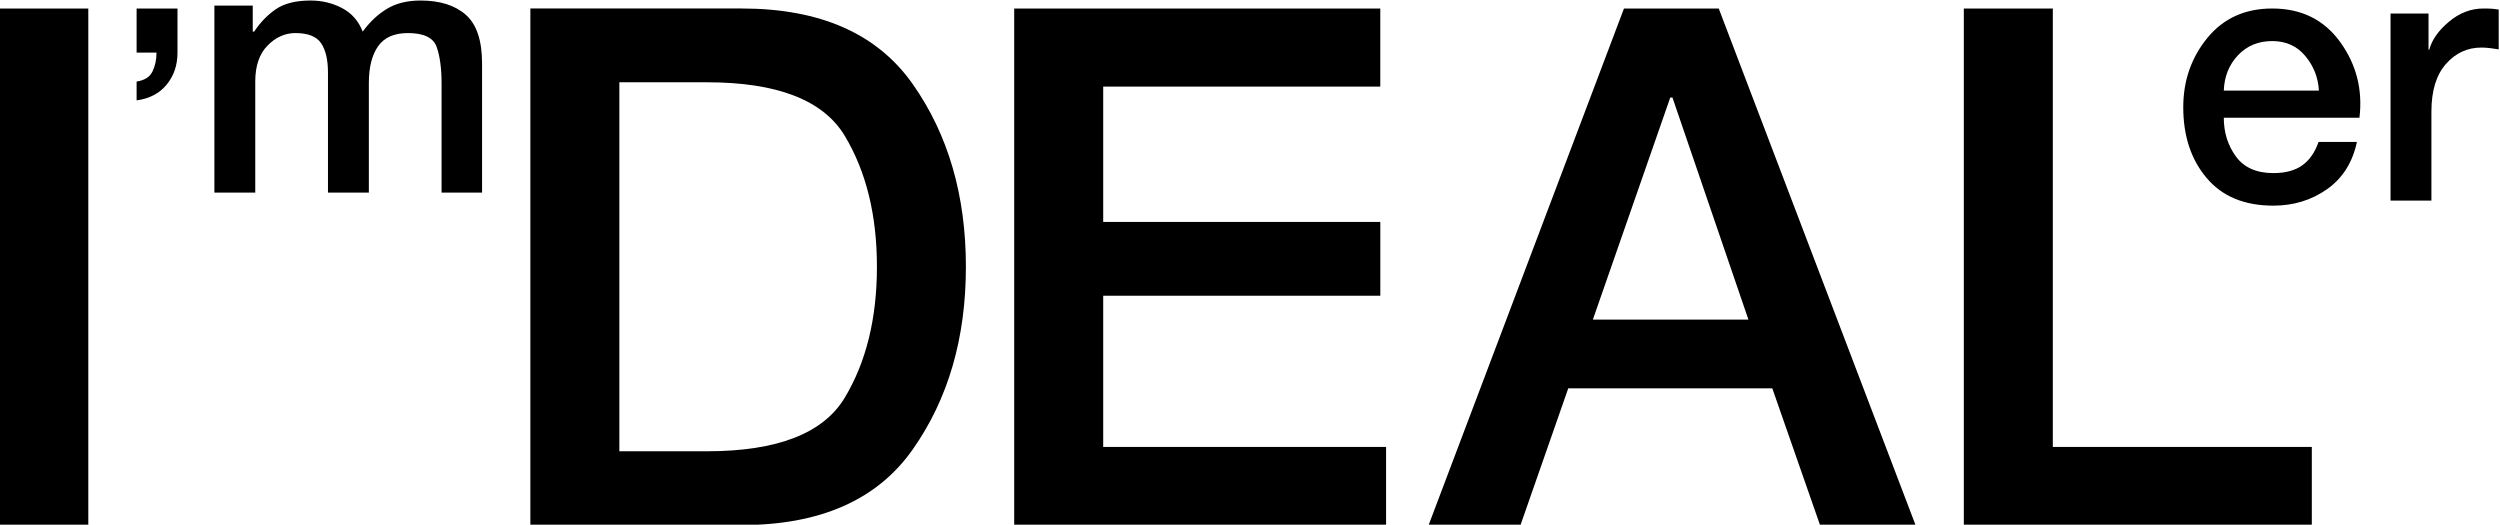 <?xml version="1.0" encoding="UTF-8" standalone="no"?>
<!-- Created with Inkscape (http://www.inkscape.org/) -->

<svg
   xmlns:dc="http://purl.org/dc/elements/1.1/"
   xmlns:cc="http://creativecommons.org/ns#"
   xmlns:rdf="http://www.w3.org/1999/02/22-rdf-syntax-ns#"
   xmlns:svg="http://www.w3.org/2000/svg"
   xmlns="http://www.w3.org/2000/svg"
   xmlns:sodipodi="http://sodipodi.sourceforge.net/DTD/sodipodi-0.dtd"
   xmlns:inkscape="http://www.inkscape.org/namespaces/inkscape"
   version="1.1"
   id="svg37"
   xml:space="preserve"
   width="354.574"
   height="74.414"
   viewBox="0 0 354.574 74.414"
   sodipodi:docname="logo_text_only_all-black.svg"
   inkscape:version="0.92.4 (5da689c313, 2019-01-14)"><defs
     id="defs41"><clipPath
       clipPathUnits="userSpaceOnUse"
       id="clipPath55"><path
         d="M 0,595.28 H 841.89 V 0 H 0 Z"
         id="path53"
         inkscape:connector-curvature="0" /></clipPath></defs><sodipodi:namedview
     pagecolor="#ffffff"
     bordercolor="#666666"
     borderopacity="1"
     objecttolerance="10"
     gridtolerance="10"
     guidetolerance="10"
     inkscape:pageopacity="0"
     inkscape:pageshadow="2"
     inkscape:window-width="1920"
     inkscape:window-height="1017"
     id="namedview39"
     showgrid="false"
     inkscape:zoom="3.3640076"
     inkscape:cx="151.36928"
     inkscape:cy="48.519966"
     inkscape:window-x="-8"
     inkscape:window-y="-8"
     inkscape:window-maximized="1"
     inkscape:current-layer="g45" /><g
     id="g45"
     inkscape:groupmode="layer"
     inkscape:label="2017071814048"
     transform="matrix(1.333,0,0,-1.333,-386.072,294.29)"><path
       d="m 289.554,219.868 h 9.468 v -54.961 h -9.468 z"
       style="fill:#000000;fill-opacity:1;fill-rule:nonzero;stroke:#000000;stroke-opacity:1;stroke-width:0;stroke-miterlimit:4;stroke-dasharray:none"
       id="path47"
       inkscape:connector-curvature="0" /><g
       id="g49"
       style="fill:#000000;fill-opacity:1;stroke:#000000;stroke-width:0;stroke-miterlimit:4;stroke-dasharray:none;stroke-opacity:1"><g
         transform="translate(308.511,215.175)"
         id="g57"
         style="fill:#000000;fill-opacity:1;stroke:#000000;stroke-width:0;stroke-miterlimit:4;stroke-dasharray:none;stroke-opacity:1"><path
           inkscape:connector-curvature="0"
           id="path59"
           style="fill:#000000;fill-opacity:1;fill-rule:nonzero;stroke:#000000;stroke-width:0;stroke-miterlimit:4;stroke-dasharray:none;stroke-opacity:1"
           d="M 0,0 C 0,-1.337 -0.384,-2.472 -1.156,-3.41 -1.925,-4.346 -2.99,-4.9 -4.35,-5.082 v 2.004 c 0.846,0.126 1.411,0.486 1.694,1.078 0.282,0.587 0.423,1.254 0.423,2 H -4.35 V 4.693 H 0 Z" /></g><g
         transform="translate(312.437,200.28)"
         id="g61"
         style="fill:#000000;fill-opacity:1;stroke:#000000;stroke-width:0;stroke-miterlimit:4;stroke-dasharray:none;stroke-opacity:1"><path
           inkscape:connector-curvature="0"
           id="path63"
           style="fill:#000000;fill-opacity:1;fill-rule:nonzero;stroke:#000000;stroke-width:0;stroke-miterlimit:4;stroke-dasharray:none;stroke-opacity:1"
           d="m 0,0 v 19.9 h 4.081 v -2.77 h 0.153 c 0.641,0.973 1.411,1.769 2.309,2.386 0.898,0.615 2.129,0.921 3.696,0.921 1.205,0 2.321,-0.267 3.348,-0.805 1.026,-0.54 1.757,-1.375 2.193,-2.502 0.745,1.023 1.604,1.832 2.578,2.423 0.976,0.592 2.169,0.884 3.58,0.884 2.054,0 3.657,-0.505 4.811,-1.516 1.155,-1.015 1.731,-2.743 1.731,-5.18 V 0 h -4.308 v 11.624 c 0,1.592 -0.173,2.882 -0.52,3.867 -0.347,0.99 -1.368,1.483 -3.061,1.483 -1.462,0 -2.52,-0.467 -3.175,-1.403 -0.654,-0.938 -0.981,-2.238 -0.981,-3.91 V 0 h -4.35 v 12.781 c 0,1.359 -0.245,2.398 -0.731,3.115 -0.488,0.719 -1.399,1.078 -2.731,1.078 -1.104,0 -2.094,-0.442 -2.965,-1.327 C 4.784,14.761 4.349,13.481 4.349,11.816 V 0 Z" /></g><g
         transform="translate(355.526,212.018)"
         id="g65"
         style="fill:#000000;fill-opacity:1;stroke:#000000;stroke-width:0;stroke-miterlimit:4;stroke-dasharray:none;stroke-opacity:1"><path
           inkscape:connector-curvature="0"
           id="path67"
           style="fill:#000000;fill-opacity:1;fill-rule:nonzero;stroke:#000000;stroke-width:0;stroke-miterlimit:4;stroke-dasharray:none;stroke-opacity:1"
           d="m 0,0 v -39.26 h 9.314 c 7.491,0 12.38,1.899 14.665,5.698 2.283,3.795 3.425,8.44 3.425,13.934 0,5.489 -1.142,10.131 -3.425,13.934 C 21.694,-1.899 16.805,0 9.314,0 Z M -9.469,-47.11 V 7.851 h 22.478 c 8.365,0 14.434,-2.68 18.205,-8.044 3.772,-5.362 5.657,-11.841 5.657,-19.435 0,-7.598 -1.885,-14.076 -5.657,-19.436 -3.771,-5.367 -9.84,-8.046 -18.205,-8.046 z" /></g><g
         transform="translate(397.536,164.907)"
         id="g69"
         style="fill:#000000;fill-opacity:1;stroke:#000000;stroke-width:0;stroke-miterlimit:4;stroke-dasharray:none;stroke-opacity:1"><path
           inkscape:connector-curvature="0"
           id="path71"
           style="fill:#000000;fill-opacity:1;fill-rule:nonzero;stroke:#000000;stroke-width:0;stroke-miterlimit:4;stroke-dasharray:none;stroke-opacity:1"
           d="M 0,0 V 54.961 H 38.951 V 46.649 H 9.47 V 32.253 h 29.485 v -7.85 H 9.47 V 8.314 H 39.567 V 0 Z" /></g><g
         transform="translate(467.342,210.399)"
         id="g73"
         style="fill:#000000;fill-opacity:1;stroke:#000000;stroke-width:0;stroke-miterlimit:4;stroke-dasharray:none;stroke-opacity:1"><path
           inkscape:connector-curvature="0"
           id="path75"
           style="fill:#000000;fill-opacity:1;fill-rule:nonzero;stroke:#000000;stroke-width:0;stroke-miterlimit:4;stroke-dasharray:none;stroke-opacity:1"
           d="M 0,0 -8.237,-23.629 H 8.313 L 0.23,0 H 0.153 Z M -25.712,-45.492 -4.927,9.469 H 5.156 L 26.095,-45.492 H 15.933 l -5.08,14.55 h -21.707 l -5.082,-14.55 z" /></g><g
         transform="translate(498.575,164.907)"
         id="g77"
         style="fill:#000000;fill-opacity:1;stroke:#000000;stroke-width:0;stroke-miterlimit:4;stroke-dasharray:none;stroke-opacity:1"><path
           inkscape:connector-curvature="0"
           id="path79"
           style="fill:#000000;fill-opacity:1;fill-rule:nonzero;stroke:#000000;stroke-width:0;stroke-miterlimit:4;stroke-dasharray:none;stroke-opacity:1"
           d="M 0,0 V 54.961 H 9.469 V 8.314 H 37.026 V 0 Z" /></g><g
         transform="translate(531.392,216.403)"
         id="g81"
         style="fill:#000000;fill-opacity:1;stroke:#000000;stroke-width:0;stroke-miterlimit:4;stroke-dasharray:none;stroke-opacity:1"><path
           inkscape:connector-curvature="0"
           id="path83"
           style="fill:#000000;fill-opacity:1;fill-rule:nonzero;stroke:#000000;stroke-width:0;stroke-miterlimit:4;stroke-dasharray:none;stroke-opacity:1"
           d="m 0,0 c -1.489,0 -2.706,-0.508 -3.656,-1.516 -0.949,-1.018 -1.45,-2.269 -1.501,-3.755 H 4.964 C 4.888,-3.886 4.407,-2.663 3.521,-1.596 2.636,-0.529 1.463,0 0,0 m 0,3.465 c 3.104,0 5.517,-1.194 7.236,-3.578 1.718,-2.387 2.4,-5.07 2.041,-8.046 H -5.157 c 0,-1.565 0.429,-2.936 1.288,-4.117 0.859,-1.179 2.188,-1.771 3.984,-1.771 1.282,0 2.312,0.276 3.079,0.827 0.771,0.552 1.348,1.379 1.731,2.487 h 4.081 c -0.462,-2.182 -1.52,-3.86 -3.176,-5.026 -1.653,-1.166 -3.558,-1.752 -5.715,-1.752 -3.081,0 -5.446,0.984 -7.1,2.947 -1.657,1.961 -2.484,4.467 -2.484,7.525 0,2.821 0.853,5.276 2.56,7.368 1.707,2.089 4.01,3.136 6.909,3.136" /></g><g
         transform="translate(543.977,199.43)"
         id="g85"
         style="fill:#000000;fill-opacity:1;stroke:#000000;stroke-width:0;stroke-miterlimit:4;stroke-dasharray:none;stroke-opacity:1"><path
           inkscape:connector-curvature="0"
           id="path87"
           style="fill:#000000;fill-opacity:1;fill-rule:nonzero;stroke:#000000;stroke-width:0;stroke-miterlimit:4;stroke-dasharray:none;stroke-opacity:1"
           d="m 0,0 v 19.9 h 4.042 v -3.848 h 0.076 c 0.282,1.052 0.982,2.046 2.1,2.983 1.114,0.937 2.341,1.403 3.674,1.403 0.488,0 0.834,-0.012 1.038,-0.037 0.208,-0.026 0.397,-0.051 0.578,-0.076 v -4.236 c -0.307,0.052 -0.623,0.099 -0.943,0.137 -0.321,0.037 -0.622,0.056 -0.903,0.056 -1.49,0 -2.747,-0.585 -3.772,-1.751 C 4.861,13.362 4.349,11.678 4.349,9.472 V 0 Z" /></g><g
         transform="translate(422.129,247.306)"
         id="g89"
         style="fill:#000000;fill-opacity:1;stroke:#000000;stroke-width:0;stroke-miterlimit:4;stroke-dasharray:none;stroke-opacity:1"><path
           inkscape:connector-curvature="0"
           id="path91"
           style="fill:#000000;fill-opacity:1;fill-rule:nonzero;stroke:#000000;stroke-width:0;stroke-miterlimit:4;stroke-dasharray:none;stroke-opacity:1"
           d="M 0,0 0.392,-0.54 C 0.262,-0.356 0.131,-0.177 0,0" /></g><g
         transform="translate(422.322,247.312)"
         id="g93"
         style="fill:#000000;fill-opacity:1;stroke:#000000;stroke-width:0;stroke-miterlimit:4;stroke-dasharray:none;stroke-opacity:1"><path
           inkscape:connector-curvature="0"
           id="path95"
           style="fill:#000000;fill-opacity:1;fill-rule:nonzero;stroke:#000000;stroke-width:0;stroke-miterlimit:4;stroke-dasharray:none;stroke-opacity:1"
           d="M 0,0 V 0 C 0.001,0 0.003,-0.007 0.004,-0.007 Z" /></g></g></g></svg>